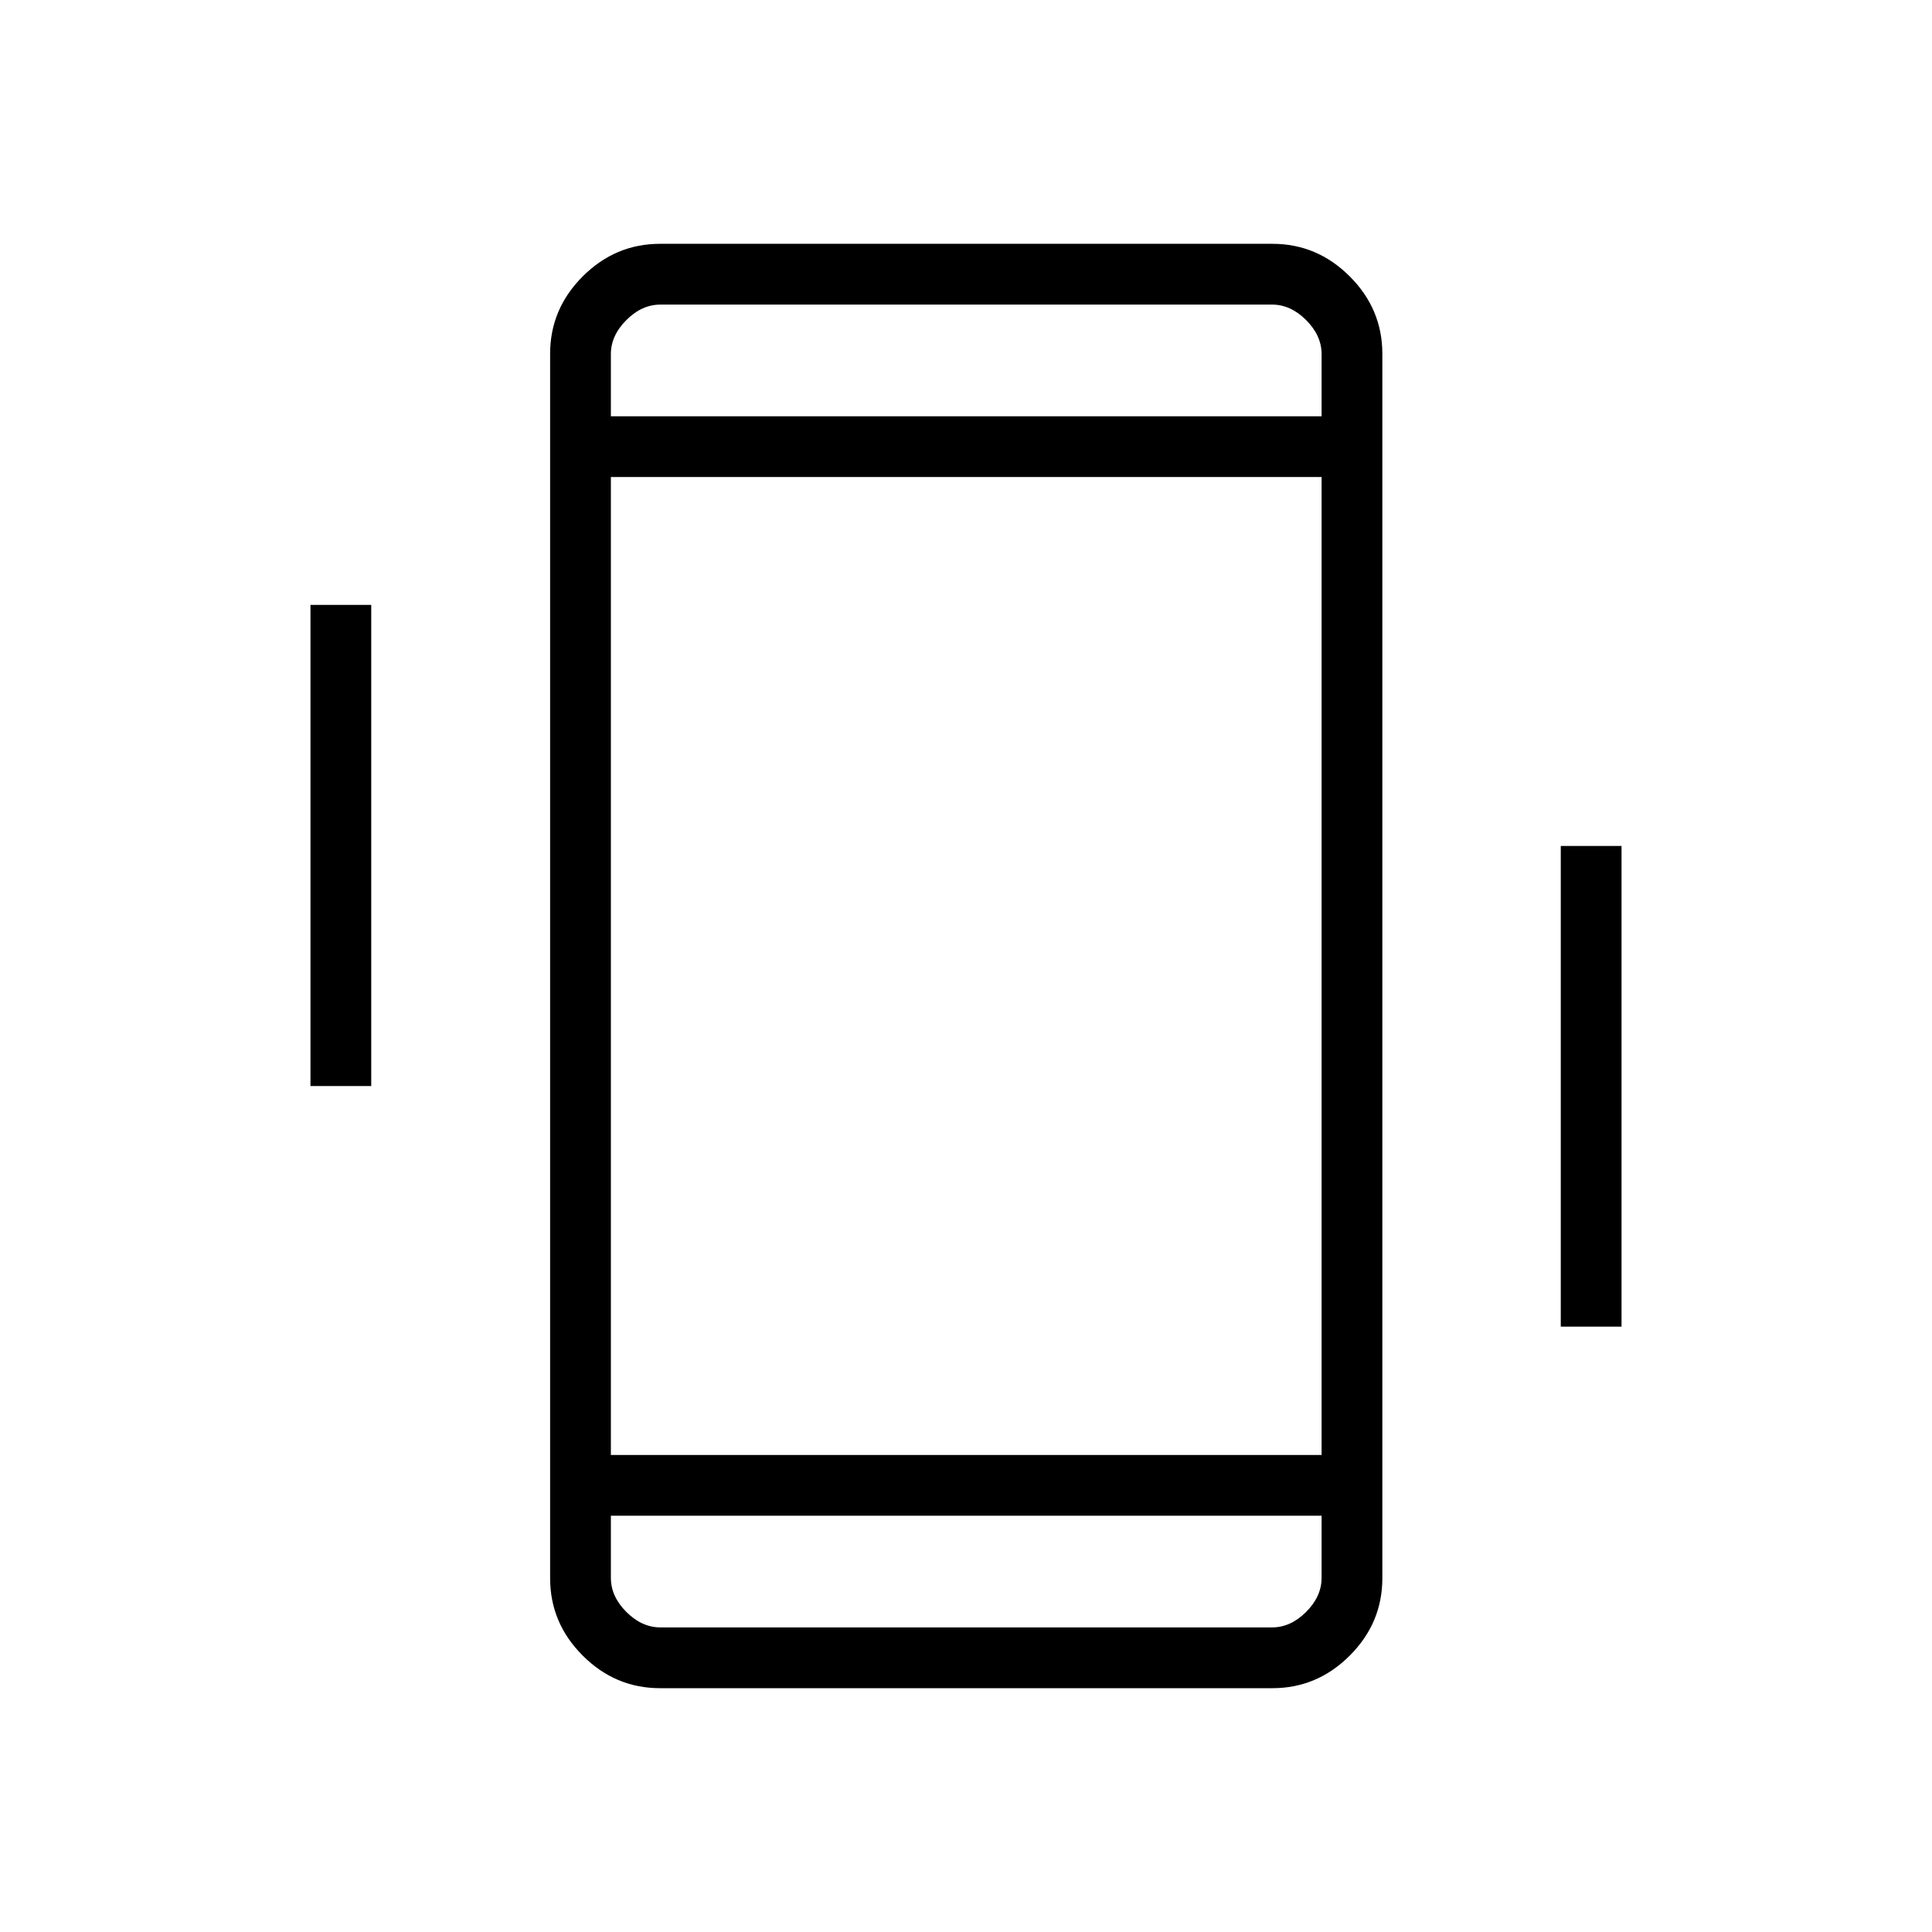 <svg xmlns="http://www.w3.org/2000/svg" height="48" viewBox="0 -960 960 960" width="48"><path d="M154.27-420.35v-239.07h30.19v239.07h-30.19Zm621.27 119.54v-238.84h30.19v238.84h-30.19ZM327.97-121.15q-22.23 0-38.43-16.2-16.19-16.2-16.19-38.44v-608.42q0-22.24 16.19-38.44 16.2-16.2 38.43-16.2h304.29q22.23 0 38.43 16.2 16.19 16.2 16.19 38.44v608.42q0 22.24-16.19 38.44-16.2 16.2-38.43 16.2H327.97Zm328.72-85.7H303.54v30.89q0 9.23 7.69 16.92 7.69 7.69 16.92 7.69h303.93q9.23 0 16.92-7.69 7.69-7.69 7.69-16.92v-30.89Zm-353.15-546.3h353.15v-30.89q0-9.23-7.69-16.92-7.69-7.69-16.92-7.69H328.15q-9.23 0-16.92 7.69-7.69 7.69-7.69 16.92v30.89Zm0 0v-55.5 55.5Zm0 546.3v55.5-55.5Zm0-30.19h353.15v-485.92H303.54v485.92Z"/></svg>